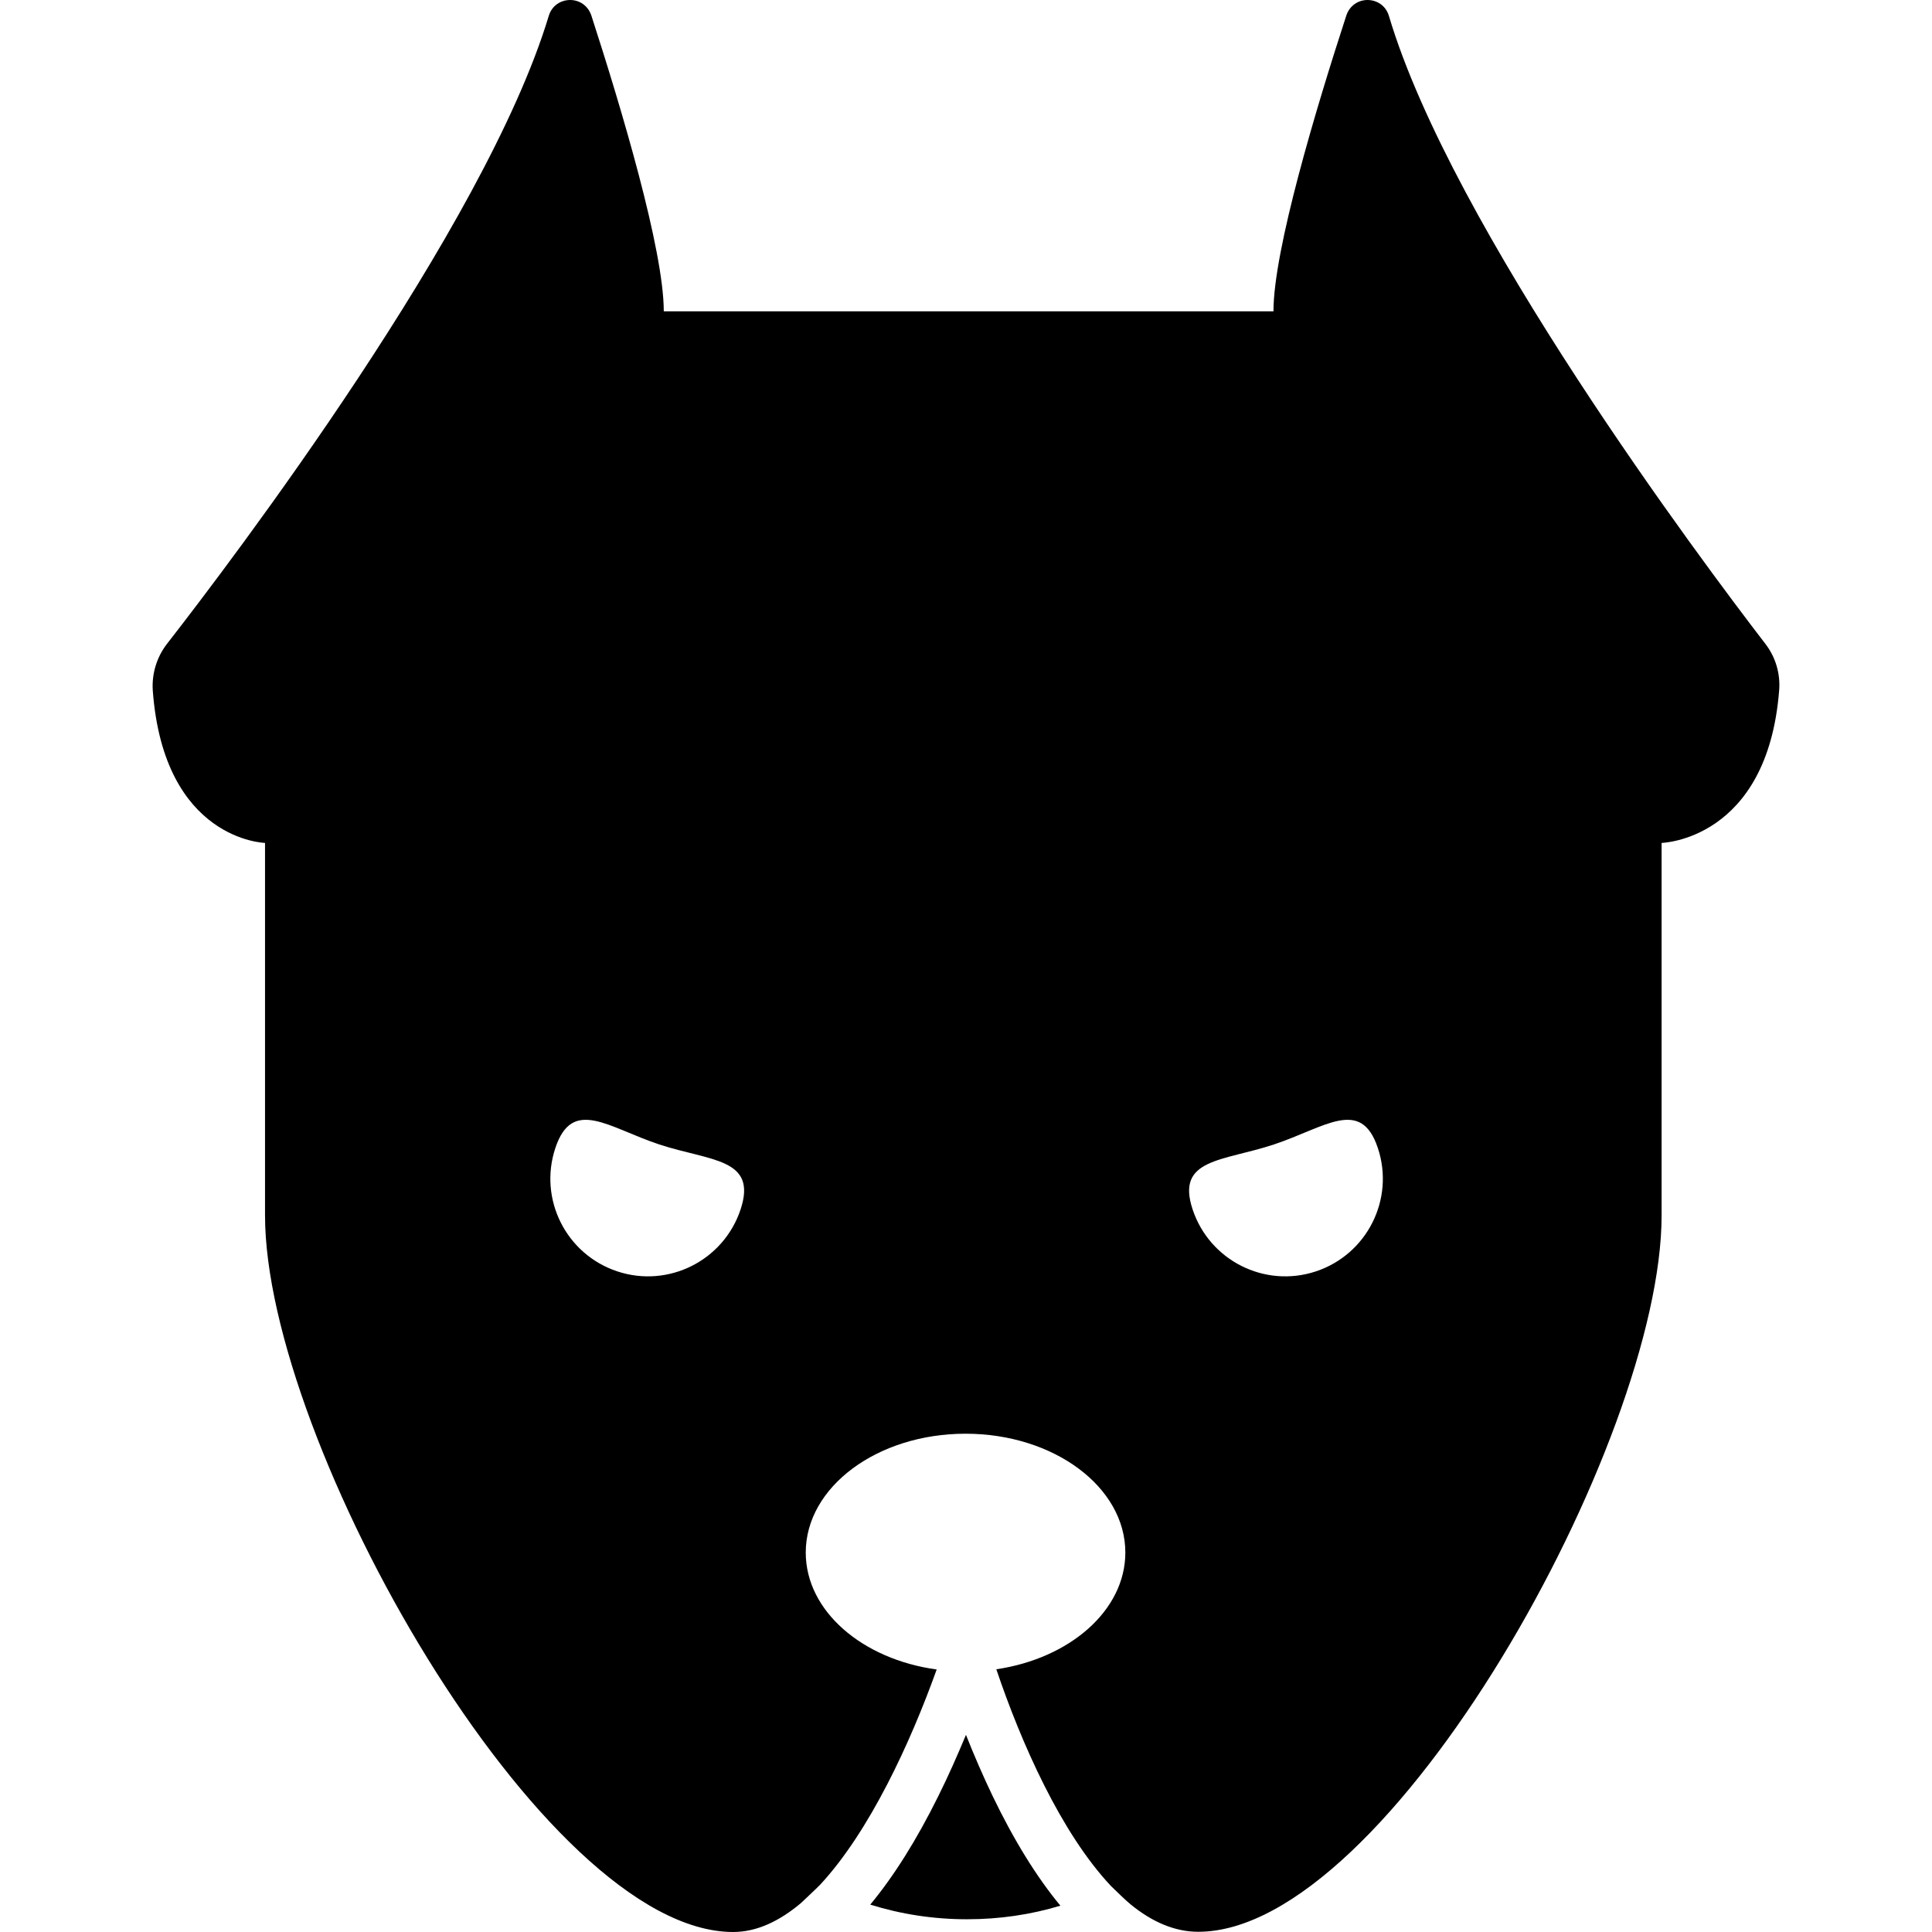 <?xml version="1.0" encoding="iso-8859-1"?>
<!-- Generator: Adobe Illustrator 16.0.0, SVG Export Plug-In . SVG Version: 6.00 Build 0)  -->
<!DOCTYPE svg PUBLIC "-//W3C//DTD SVG 1.1//EN" "http://www.w3.org/Graphics/SVG/1.1/DTD/svg11.dtd">
<svg version="1.1" id="Capa_1" xmlns="http://www.w3.org/2000/svg" xmlns:xlink="http://www.w3.org/1999/xlink" x="0px" y="0px"
	 width="910.401px" height="910.4px" viewBox="0 0 910.401 910.4" style="enable-background:new 0 0 910.401 910.4;"
	 xml:space="preserve">
<g>
	<g>
		<path d="M499.686,898c-11.2-13.5-21.9-30.8-32-51.8c-4.5-9.4-8.7-19.1-12.5-28.7c-4,9.601-8.3,19.4-13.101,29
			c-10.199,20.601-20.899,37.601-32,51c14.4,4.5,29.7,6.9,45.601,6.9C471.085,904.4,485.786,902.2,499.686,898z"/>
		<path d="M654.486,7.5c-1.5-5-5.8-7.5-10.1-7.5c-4.2,0-8.4,2.5-10,7.4c-14.101,43.3-34.301,110.3-34.301,139.3h-287.3
			c0-29-20.1-96.1-34.1-139.3c-1.601-4.9-5.8-7.4-10-7.4c-4.3,0-8.6,2.5-10.1,7.5c-30.1,99.7-149.6,257-179.9,295.9
			c-4.8,6.2-7.2,14-6.7,21.9c5.2,70.8,52.9,71.9,52.9,71.9v175.5c0,106.5,130.7,337.7,220.6,337.7c11.1,0,21.8-5.101,31.9-13.601
			c0,0,7.699-7.199,9.199-8.8c23.2-25.1,42.4-66.7,54.801-101.3c-35.101-4.8-61.7-27.6-61.7-55.1c0-30.9,33.7-56,75.3-56
			c41.6,0,75.3,25.1,75.3,56c0,27.199-26.1,49.899-60.8,55c11.8,34.899,30.5,77.1,54,102.1c1.5,1.5,7.6,7.4,9.3,8.7
			c9.9,8.1,20.601,12.899,31.8,12.899c89.801,0.101,218.4-231.1,218.4-337.6V397.2c0,0,49.9-1.2,55.4-72c0.6-7.8-1.7-15.6-6.5-21.8
			C801.986,264.5,684.186,107.3,654.486,7.5z M348.985,569.9c-8,24.1-34,37.2-58.1,29.2c-24.101-8-37.2-34-29.2-58.101
			c8-24.1,24.899-9.7,49-1.7C334.785,547.2,356.985,545.7,348.985,569.9z M620.085,599.101c-24.1,8-50.1-5.101-58.1-29.2
			c-8-24.101,14.2-22.601,38.3-30.601c24.101-8,41-22.399,49,1.7C657.286,565.101,644.186,591.101,620.085,599.101z"/>
	</g>
</g>
<g>
</g>
<g>
</g>
<g>
</g>
<g>
</g>
<g>
</g>
<g>
</g>
<g>
</g>
<g>
</g>
<g>
</g>
<g>
</g>
<g>
</g>
<g>
</g>
<g>
</g>
<g>
</g>
<g>
</g>
</svg>

